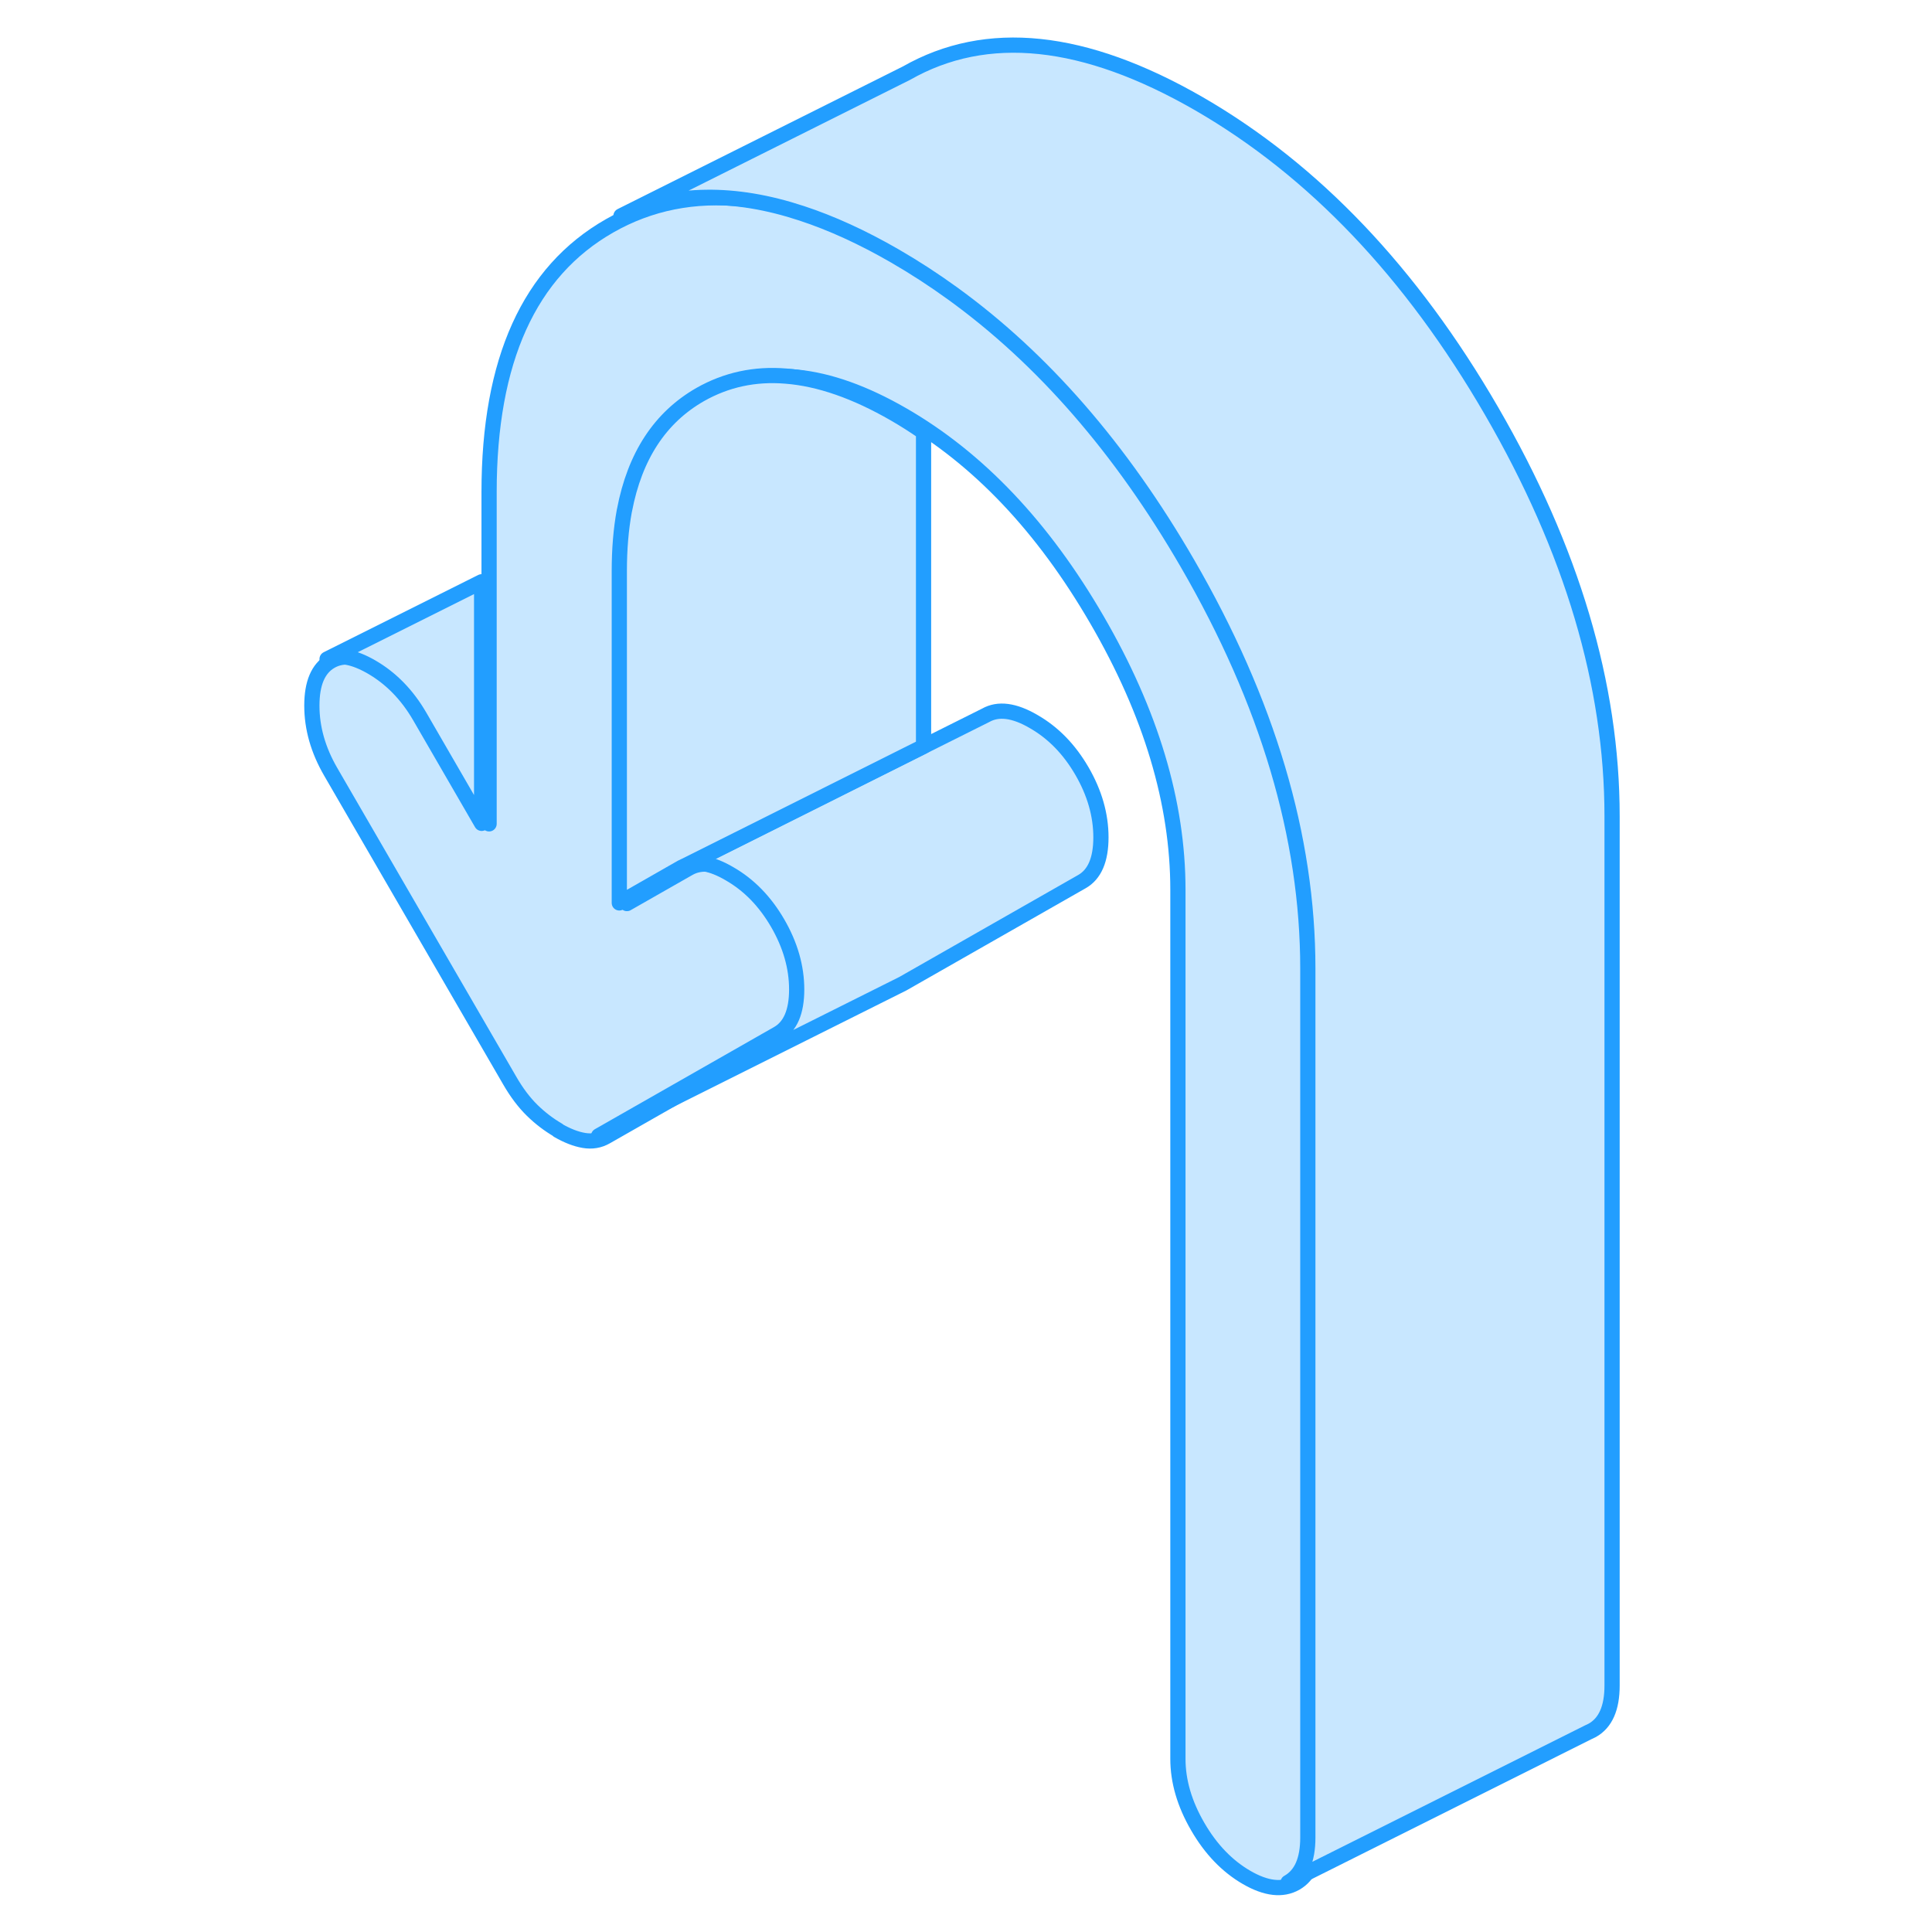 <svg width="48" height="48" viewBox="0 0 90 127" fill="#c8e7ff" xmlns="http://www.w3.org/2000/svg" stroke-width="1px" stroke-linecap="round" stroke-linejoin="round"><path d="M18.18 74.286C17.58 73.936 17.01 73.506 16.48 72.986C15.95 72.466 15.46 71.816 15.01 71.036L3.24 50.736C2.41 49.306 2 47.856 2 46.386C2 44.916 2.41 43.946 3.24 43.466C4.07 42.986 5.13 43.126 6.41 43.866C7.69 44.606 8.75 45.696 9.58 47.126L13.65 54.156V32.346C13.65 23.686 16.29 17.856 21.57 14.846C26.85 11.836 33.26 12.506 40.81 16.866C48.35 21.226 54.77 27.956 60.05 37.056C65.33 46.166 67.97 55.046 67.97 63.706V120.836C67.97 122.306 67.54 123.286 66.67 123.786C65.8 124.276 64.73 124.156 63.45 123.416C62.17 122.676 61.09 121.556 60.23 120.066C59.36 118.566 58.93 117.086 58.93 115.616V58.486C58.93 52.776 57.16 46.856 53.61 40.746C50.06 34.626 45.8 30.136 40.82 27.266C35.84 24.396 31.58 23.966 28.03 25.986C24.48 28.006 22.71 31.876 22.71 37.586V59.396L26.78 57.076C27.61 56.606 28.67 56.736 29.95 57.476C31.23 58.216 32.29 59.306 33.12 60.736C33.95 62.166 34.36 63.616 34.36 65.086C34.36 66.556 33.95 67.526 33.12 68.006L21.35 74.716C20.9 74.976 20.41 75.056 19.88 74.966C19.35 74.876 18.79 74.656 18.18 74.306V74.286Z" stroke="#229EFF" stroke-miterlimit="10"/><path d="M87.47 53.663V110.793C87.47 112.273 87.04 113.253 86.17 113.743L85.9 113.873L66.17 123.743C67.04 123.253 67.47 122.273 67.47 120.793V63.663C67.47 55.013 64.83 46.133 59.55 37.023C55.18 29.483 50.03 23.563 44.11 19.283C42.88 18.393 41.62 17.573 40.32 16.823C38.19 15.593 36.15 14.663 34.2 14.023C29.77 12.563 25.81 12.623 22.32 14.193L41.08 4.813C46.36 1.803 52.77 2.473 60.32 6.823C67.86 11.183 74.27 17.913 79.55 27.023C84.83 36.133 87.47 45.013 87.47 53.663Z" stroke="#229EFF" stroke-linejoin="round"/><path d="M53.87 55.043C53.87 56.513 53.45 57.483 52.62 57.953L40.85 64.663L20.85 74.663L32.62 67.953C33.45 67.483 33.87 66.513 33.87 65.043C33.87 63.573 33.45 62.113 32.62 60.683C31.79 59.253 30.739 58.173 29.45 57.433C28.29 56.753 27.33 56.583 26.54 56.903L30.88 54.733L42.209 49.063L46.29 47.023C47.12 46.553 48.169 46.683 49.45 47.433C50.739 48.173 51.79 49.253 52.62 50.683C53.45 52.113 53.87 53.573 53.87 55.043Z" stroke="#229EFF" stroke-linejoin="round"/><path d="M42.21 28.413V49.063L30.88 54.733L26.54 56.903L26.29 57.023L22.21 59.353V37.533C22.21 36.103 22.32 34.783 22.54 33.583C22.55 33.573 22.55 33.553 22.55 33.543C23.23 29.973 24.89 27.443 27.53 25.933C29.24 24.963 31.12 24.553 33.16 24.723C35.35 24.893 37.74 25.723 40.32 27.213C40.96 27.583 41.59 27.983 42.21 28.413Z" stroke="#229EFF" stroke-linejoin="round"/><path d="M13.16 38.243V54.123L9.09 47.093C8.26 45.663 7.2 44.583 5.92 43.843C4.76 43.173 3.79 42.993 3 43.323L13.16 38.243Z" stroke="#229EFF" stroke-linejoin="round"/></svg>